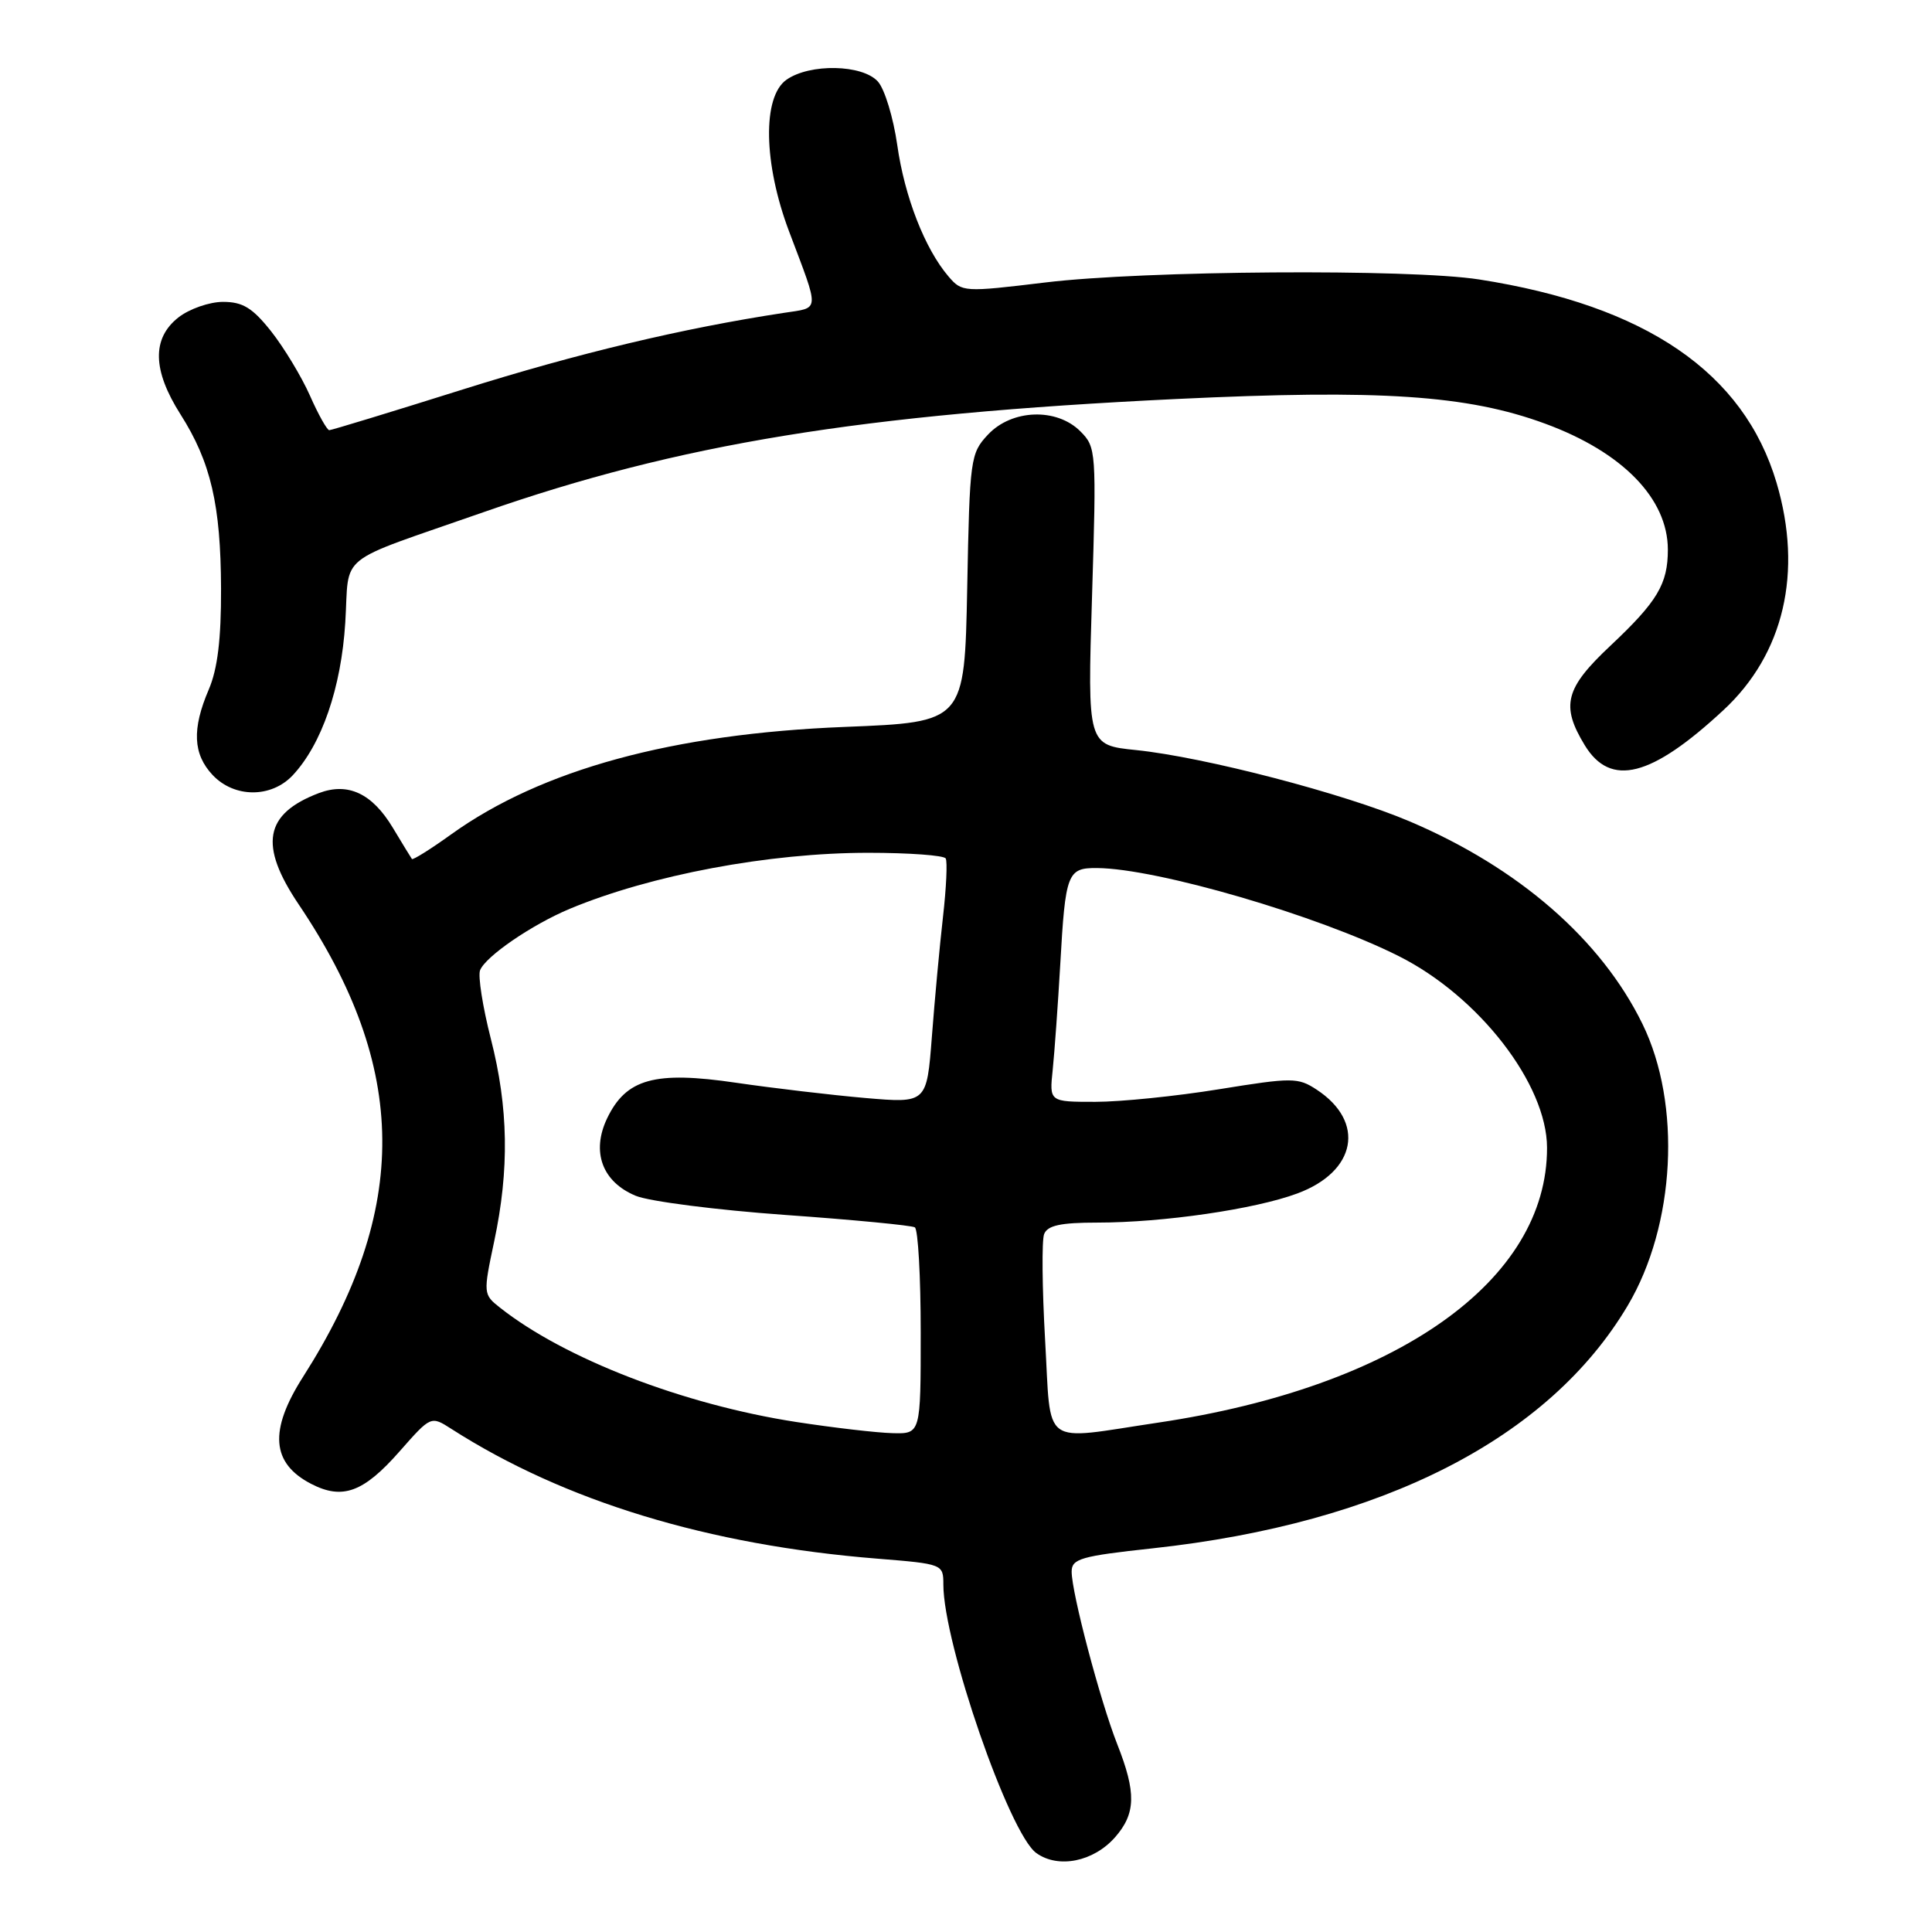 <?xml version="1.0" encoding="UTF-8" standalone="no"?>
<!DOCTYPE svg PUBLIC "-//W3C//DTD SVG 1.1//EN" "http://www.w3.org/Graphics/SVG/1.1/DTD/svg11.dtd" >
<svg xmlns="http://www.w3.org/2000/svg" xmlns:xlink="http://www.w3.org/1999/xlink" version="1.1" viewBox="0 0 256 256">
 <g >
 <path fill="currentColor"
d=" M 147.75 243.45 C 150.51 240.30 150.58 237.54 148.03 231.09 C 145.77 225.33 142.00 211.08 142.00 208.25 C 142.00 206.54 143.22 206.19 152.75 205.16 C 183.22 201.85 205.24 190.60 215.68 173.00 C 222.00 162.35 222.84 146.31 217.63 135.67 C 212.16 124.49 201.24 114.99 186.79 108.84 C 178.12 105.15 159.59 100.32 150.55 99.39 C 144.09 98.73 144.09 98.73 144.70 79.02 C 145.29 59.77 145.26 59.26 143.15 57.15 C 140.01 54.01 134.08 54.22 130.92 57.58 C 128.58 60.08 128.49 60.73 128.16 77.93 C 127.81 95.69 127.81 95.69 111.95 96.32 C 89.15 97.22 71.74 101.97 59.78 110.56 C 57.04 112.53 54.70 113.99 54.58 113.82 C 54.45 113.64 53.31 111.78 52.05 109.68 C 49.31 105.12 46.11 103.63 42.25 105.09 C 35.03 107.84 34.28 111.97 39.58 119.84 C 54.16 141.50 54.34 160.21 40.15 182.45 C 35.62 189.55 35.95 193.89 41.23 196.62 C 45.39 198.77 48.17 197.75 52.96 192.30 C 57.10 187.60 57.10 187.60 59.80 189.33 C 74.76 198.92 93.87 204.74 116.25 206.53 C 124.93 207.23 125.00 207.26 125.00 209.96 C 125.00 217.73 133.74 242.99 137.32 245.54 C 140.23 247.63 144.89 246.69 147.75 243.45 Z  M 38.78 102.74 C 42.63 98.63 45.21 91.15 45.75 82.50 C 46.34 73.09 44.19 74.82 64.00 67.89 C 89.96 58.81 114.02 54.88 155.87 52.87 C 182.89 51.58 194.44 52.35 204.72 56.13 C 214.99 59.90 220.99 66.06 221.00 72.82 C 221.00 77.39 219.62 79.70 213.39 85.56 C 207.38 91.20 206.79 93.50 209.99 98.75 C 213.41 104.35 218.79 102.99 228.37 94.09 C 236.39 86.65 238.91 75.81 235.40 63.96 C 231.06 49.35 218.07 40.47 196.00 37.03 C 186.83 35.60 151.60 35.84 138.50 37.43 C 127.70 38.73 127.47 38.72 125.68 36.63 C 122.55 32.97 119.86 26.07 118.89 19.21 C 118.37 15.58 117.22 11.79 116.32 10.80 C 114.27 8.53 107.32 8.39 104.22 10.56 C 101.00 12.81 101.15 21.66 104.57 30.70 C 108.65 41.52 108.70 40.71 103.84 41.46 C 90.44 43.50 76.58 46.81 61.34 51.60 C 51.90 54.57 43.93 57.00 43.63 57.00 C 43.34 57.00 42.18 54.94 41.07 52.42 C 39.95 49.90 37.64 46.08 35.94 43.92 C 33.46 40.79 32.17 40.00 29.55 40.00 C 27.75 40.00 25.08 40.93 23.63 42.07 C 20.11 44.85 20.20 49.06 23.92 54.91 C 27.94 61.24 29.25 66.90 29.29 78.00 C 29.31 84.69 28.83 88.65 27.66 91.37 C 25.42 96.60 25.57 99.92 28.17 102.69 C 31.04 105.74 35.93 105.76 38.78 102.74 Z  M 105.50 188.42 C 90.55 186.11 74.82 180.04 66.25 173.27 C 64.03 171.52 64.02 171.40 65.48 164.50 C 67.51 154.95 67.37 146.76 65.04 137.65 C 63.96 133.42 63.32 129.34 63.61 128.57 C 64.32 126.74 70.46 122.53 75.50 120.42 C 86.25 115.94 101.89 113.00 115.05 113.00 C 120.46 113.00 125.08 113.34 125.31 113.75 C 125.55 114.16 125.39 117.65 124.95 121.50 C 124.51 125.35 123.85 132.48 123.48 137.35 C 122.80 146.19 122.80 146.19 114.65 145.49 C 110.17 145.10 102.47 144.19 97.54 143.47 C 86.76 141.88 82.96 142.93 80.44 148.20 C 78.33 152.63 79.80 156.61 84.24 158.45 C 86.03 159.19 94.91 160.33 103.97 160.98 C 113.02 161.62 120.79 162.37 121.22 162.63 C 121.65 162.90 122.00 169.17 122.00 176.56 C 122.00 190.00 122.00 190.00 118.25 189.90 C 116.19 189.85 110.45 189.18 105.50 188.42 Z  M 138.48 177.53 C 138.09 170.67 138.03 164.37 138.35 163.53 C 138.79 162.38 140.52 162.00 145.40 162.00 C 154.10 162.00 166.29 160.23 171.90 158.14 C 179.74 155.24 180.97 148.65 174.46 144.38 C 171.99 142.76 171.24 142.76 161.53 144.33 C 155.86 145.25 148.48 146.00 145.13 146.00 C 139.04 146.00 139.04 146.00 139.49 141.75 C 139.73 139.41 140.18 133.13 140.49 127.79 C 141.17 115.67 141.43 114.99 145.36 115.02 C 153.32 115.08 174.66 121.31 185.38 126.71 C 195.99 132.05 204.97 143.67 204.99 152.07 C 205.04 169.70 185.12 183.78 153.50 188.50 C 137.73 190.85 139.32 192.01 138.48 177.53 Z "/>
</g>
</svg>
